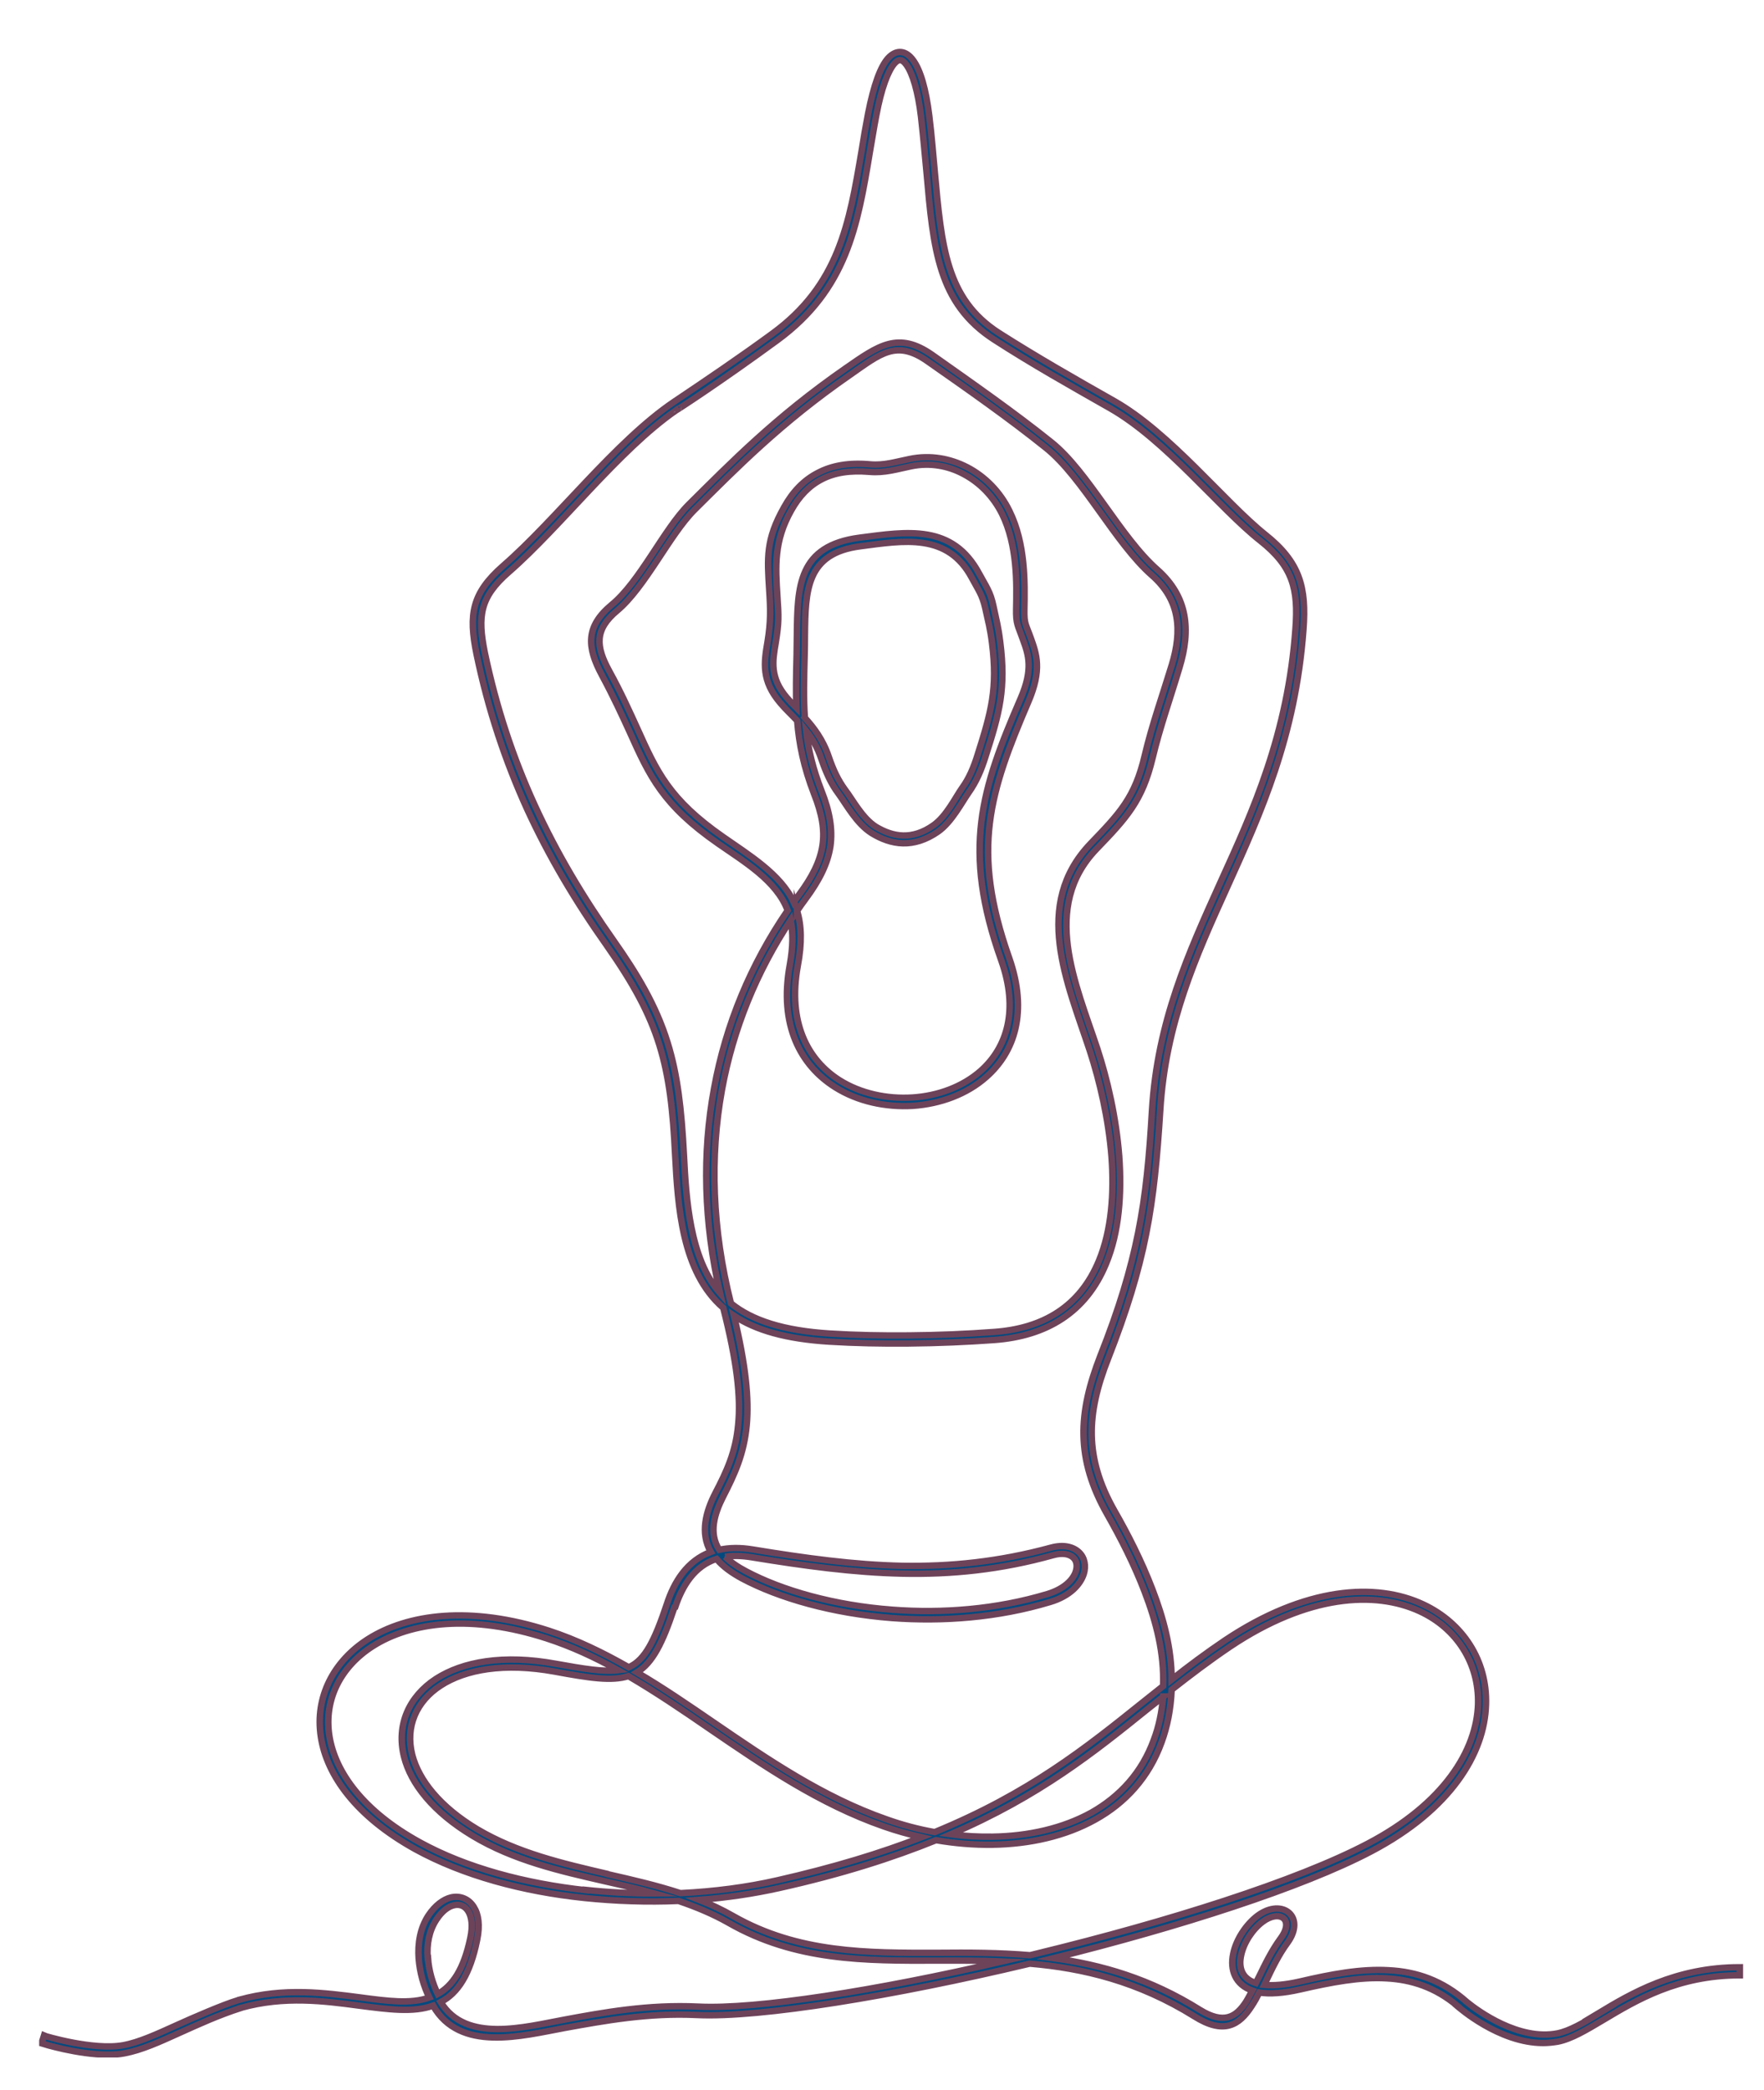 <?xml version="1.0" encoding="UTF-8" standalone="no"?>
<!-- Created with Inkscape (http://www.inkscape.org/) -->

<svg
   width="38mm"
   height="45mm"
   viewBox="0 0 38 45"
   version="1.1"
   id="svg1"
   xml:space="preserve"
   inkscape:version="1.3 (0e150ed6c4, 2023-07-21)"
   sodipodi:docname="dessin1.svg"
   xmlns:inkscape="http://www.inkscape.org/namespaces/inkscape"
   xmlns:sodipodi="http://sodipodi.sourceforge.net/DTD/sodipodi-0.dtd"
   xmlns="http://www.w3.org/2000/svg"
   xmlns:svg="http://www.w3.org/2000/svg"><sodipodi:namedview
     id="namedview1"
     pagecolor="#ffffff"
     bordercolor="#000000"
     borderopacity="0.25"
     inkscape:showpageshadow="2"
     inkscape:pageopacity="0.0"
     inkscape:pagecheckerboard="0"
     inkscape:deskcolor="#d1d1d1"
     inkscape:document-units="mm"
     showguides="false"
     inkscape:zoom="2.768771"
     inkscape:cx="90.65394"
     inkscape:cy="88.306328"
     inkscape:window-width="1920"
     inkscape:window-height="991"
     inkscape:window-x="2391"
     inkscape:window-y="-9"
     inkscape:window-maximized="1"
     inkscape:current-layer="g4"
     inkscape:lockguides="false" /><defs
     id="defs1"><clipPath
       id="SvgjsClipPath1002"><path
         d="M 0.817,-7.756 H 7.093 V -0.25 H 0.817 Z"
         id="path6" /></clipPath><clipPath
       id="a39345484-a7d9-4c0e-aaa4-118612680802f2669346-4069-4d0d-a339-6b0cc17258f5"><path
         d="M 0.814,-0.25 H 7.093 V -7.756 H 0.814 Z"
         id="path7" /></clipPath><clipPath
       id="SvgjsClipPath1002-8"><path
         d="M 0.817,-7.756 H 7.093 V -0.25 H 0.817 Z"
         id="path6-4" /></clipPath><clipPath
       id="a39345484-a7d9-4c0e-aaa4-118612680802f2669346-4069-4d0d-a339-6b0cc17258f5-1"><path
         d="M 0.814,-0.25 H 7.093 V -7.756 H 0.814 Z"
         id="path7-8" /></clipPath><clipPath
       id="clipPath1"><path
         d="M 0.814,-0.25 H 7.093 V -7.756 H 0.814 Z"
         id="path1-1" /></clipPath><clipPath
       id="SvgjsClipPath1002-0"><path
         d="M 0.817,-7.756 H 7.093 V -0.25 H 0.817 Z"
         id="path6-2" /></clipPath><clipPath
       id="a39345484-a7d9-4c0e-aaa4-118612680802f2669346-4069-4d0d-a339-6b0cc17258f5-8"><path
         d="M 0.814,-0.25 H 7.093 V -7.756 H 0.814 Z"
         id="path7-2" /></clipPath><clipPath
       id="clipPath1-4"><path
         d="M 0.814,-0.25 H 7.093 V -7.756 H 0.814 Z"
         id="path1-0" /></clipPath><clipPath
       id="SvgjsClipPath1002-0-5"><path
         d="M 0.817,-7.756 H 7.093 V -0.25 H 0.817 Z"
         id="path6-2-6" /></clipPath><clipPath
       id="a39345484-a7d9-4c0e-aaa4-118612680802f2669346-4069-4d0d-a339-6b0cc17258f5-8-4"><path
         d="M 0.814,-0.25 H 7.093 V -7.756 H 0.814 Z"
         id="path7-2-1" /></clipPath><clipPath
       id="clipPath1-6"><path
         d="M 0.814,-0.25 H 7.093 V -7.756 H 0.814 Z"
         id="path1-06" /></clipPath><clipPath
       id="SvgjsClipPath1002-9"><path
         d="M 0.817,-7.756 H 7.093 V -0.25 H 0.817 Z"
         id="path6-3" /></clipPath><clipPath
       id="a39345484-a7d9-4c0e-aaa4-118612680802f2669346-4069-4d0d-a339-6b0cc17258f5-0"><path
         d="M 0.814,-0.25 H 7.093 V -7.756 H 0.814 Z"
         id="path7-7" /></clipPath></defs><g
     inkscape:label="Calque 1"
     inkscape:groupmode="layer"
     id="layer1"><g
       transform="matrix(5.853,0,0,5.763,29.125,64.287)"
       id="g6"><g
         id="g2" /><g
         clip-path="url(#SvgjsClipPath1002-9)"
         id="g5"
         transform="translate(-5.649,-3.217)"><g
           clip-path="url(#a39345484-a7d9-4c0e-aaa4-118612680802f2669346-4069-4d0d-a339-6b0cc17258f5-0)"
           id="g3"><path
             d="m 6.562,-0.417 c -0.06,0.037 -0.112,0.068 -0.157,0.077 -0.142,0.028 -0.292,-0.083 -0.333,-0.117 -0.09,-0.081 -0.186,-0.114 -0.289,-0.119 -0.102,-0.006 -0.211,0.015 -0.325,0.042 -0.056,0.013 -0.099,0.016 -0.132,0.013 l 0.007,-0.015 c 0.022,-0.047 0.046,-0.098 0.078,-0.142 0.07,-0.097 -0.018,-0.17 -0.109,-0.102 -0.042,0.032 -0.079,0.088 -0.09,0.142 -0.013,0.062 0.008,0.116 0.07,0.138 -0.008,0.015 -0.015,0.029 -0.023,0.042 -0.037,0.058 -0.082,0.085 -0.17,0.03 -0.184,-0.117 -0.364,-0.169 -0.539,-0.193 0.46,-0.116 0.915,-0.263 1.171,-0.4 0.29,-0.155 0.416,-0.364 0.421,-0.548 0.005,-0.163 -0.084,-0.304 -0.231,-0.374 -0.174,-0.083 -0.434,-0.066 -0.729,0.134 -0.07,0.048 -0.135,0.097 -0.197,0.147 9e-5,-0.116 -0.03,-0.23 -0.071,-0.338 -0.04,-0.106 -0.091,-0.207 -0.139,-0.292 -0.056,-0.1 -0.082,-0.191 -0.084,-0.282 -0.002,-0.091 0.02,-0.184 0.06,-0.287 0.069,-0.179 0.112,-0.322 0.14,-0.465 0.028,-0.143 0.041,-0.285 0.052,-0.462 0.019,-0.325 0.131,-0.576 0.247,-0.836 0.123,-0.276 0.251,-0.562 0.28,-0.961 0.012,-0.159 -0.013,-0.253 -0.141,-0.356 C 5.179,-6.063 4.98,-6.321 4.773,-6.44 4.632,-6.521 4.487,-6.605 4.348,-6.695 4.155,-6.822 4.138,-7.017 4.113,-7.299 c -0.006,-0.064 -0.011,-0.132 -0.02,-0.206 -0.012,-0.1 -0.033,-0.173 -0.06,-0.209 -0.026,-0.036 -0.061,-0.041 -0.092,-0.006 -0.027,0.031 -0.052,0.098 -0.073,0.207 -0.009,0.048 -0.017,0.094 -0.024,0.14 -0.045,0.269 -0.083,0.5 -0.329,0.682 -0.117,0.087 -0.239,0.171 -0.361,0.254 -0.216,0.148 -0.433,0.44 -0.629,0.613 -0.115,0.102 -0.128,0.182 -0.098,0.33 0.043,0.21 0.106,0.4 0.186,0.579 0.081,0.179 0.179,0.346 0.294,0.511 0.098,0.142 0.157,0.253 0.193,0.371 0.036,0.118 0.05,0.243 0.058,0.412 0.01,0.189 0.024,0.436 0.177,0.57 0.051,0.203 0.065,0.335 0.055,0.436 -0.009,0.102 -0.042,0.174 -0.084,0.256 -0.035,0.069 -0.057,0.149 -0.017,0.22 -0.087,0.033 -0.135,0.111 -0.162,0.196 -0.045,0.137 -0.08,0.206 -0.136,0.233 l -0.004,0.002 c -0.095,-0.055 -0.192,-0.103 -0.295,-0.137 -0.286,-0.094 -0.518,-0.063 -0.665,0.032 -0.125,0.081 -0.196,0.215 -0.173,0.365 0.022,0.145 0.131,0.298 0.348,0.42 0.176,0.098 0.395,0.158 0.622,0.182 0.115,0.012 0.232,0.016 0.346,0.011 0.064,0.022 0.126,0.048 0.185,0.082 0.246,0.143 0.502,0.142 0.769,0.141 0.079,-2.325e-4 0.158,-4.4999e-4 0.239,0.003 -0.464,0.109 -0.906,0.18 -1.121,0.169 -0.183,-0.009 -0.35,0.022 -0.493,0.049 -0.145,0.027 -0.362,0.088 -0.454,-0.066 0.062,-0.033 0.108,-0.102 0.134,-0.233 0.011,-0.054 0.005,-0.095 -0.012,-0.122 -0.018,-0.03 -0.05,-0.044 -0.084,-0.036 -0.028,0.007 -0.058,0.029 -0.083,0.067 -0.031,0.048 -0.04,0.105 -0.036,0.162 0.004,0.051 0.018,0.102 0.039,0.145 -0.068,0.025 -0.155,0.013 -0.254,-3.5999e-4 -0.13,-0.017 -0.281,-0.038 -0.446,0.009 l -7.5e-5,-2.4e-4 c -0.002,5.0249e-4 -0.003,0.001 -0.005,0.002 -0.051,0.015 -0.171,0.068 -0.225,0.093 -0.074,0.034 -0.138,0.064 -0.197,0.075 -0.11,0.02 -0.289,-0.035 -0.291,-0.036 l -0.009,0.029 c 0.006,0.002 0.134,0.042 0.244,0.042 0.021,0 0.042,-0.001 0.061,-0.005 0.063,-0.012 0.128,-0.042 0.204,-0.077 0.066,-0.03 0.14,-0.065 0.226,-0.093 l -6e-5,-2.0249e-4 c 0.159,-0.045 0.307,-0.025 0.433,-0.008 0.107,0.014 0.2,0.027 0.273,1.35e-4 0.099,0.176 0.326,0.113 0.486,0.083 0.142,-0.026 0.306,-0.057 0.486,-0.048 0.232,0.011 0.724,-0.071 1.224,-0.192 0.197,0.017 0.399,0.066 0.606,0.197 0.108,0.069 0.165,0.034 0.211,-0.039 0.01,-0.015 0.019,-0.032 0.028,-0.05 0.038,0.006 0.088,0.003 0.152,-0.012 0.112,-0.026 0.218,-0.047 0.317,-0.041 0.092,0.005 0.179,0.034 0.259,0.102 l -4.8e-4,5.3249e-4 c 0.007,0.006 0.155,0.139 0.317,0.139 0.018,0 0.036,-0.002 0.054,-0.005 0.05,-0.01 0.104,-0.043 0.167,-0.081 0.122,-0.074 0.274,-0.167 0.503,-0.167 v -0.03 c -0.238,0 -0.401,0.099 -0.519,0.171 m -4.315,-0.204 c -0.004,-0.051 0.005,-0.101 0.032,-0.143 0.02,-0.031 0.043,-0.049 0.065,-0.054 0.022,-0.005 0.04,0.003 0.052,0.022 0.013,0.021 0.018,0.055 0.008,0.101 -0.024,0.116 -0.065,0.178 -0.12,0.209 -0.019,-0.04 -0.033,-0.088 -0.036,-0.135 M 3.33,-3.866 c 0.041,-0.227 0.127,-0.441 0.253,-0.634 0.009,0.046 0.009,0.1 -0.003,0.167 -0.041,0.226 0.04,0.376 0.166,0.457 0.084,0.054 0.187,0.076 0.287,0.07 0.1,-0.007 0.198,-0.043 0.27,-0.108 0.104,-0.093 0.154,-0.243 0.084,-0.445 -0.071,-0.204 -0.089,-0.359 -0.071,-0.505 0.018,-0.146 0.071,-0.284 0.141,-0.45 0.052,-0.122 0.031,-0.18 0.009,-0.242 -0.018,-0.051 -0.024,-0.05 -0.023,-0.105 0.002,-0.097 0.005,-0.245 -0.055,-0.368 -0.034,-0.071 -0.089,-0.128 -0.155,-0.163 -0.063,-0.033 -0.136,-0.047 -0.212,-0.031 -0.05,0.01 -0.094,0.025 -0.146,0.02 -0.077,-0.007 -0.14,0.004 -0.192,0.032 -0.052,0.027 -0.093,0.071 -0.124,0.128 -0.068,0.122 -0.062,0.19 -0.055,0.307 0.005,0.074 0.006,0.121 -0.006,0.196 -0.013,0.077 -0.024,0.145 0.048,0.23 0.019,0.023 0.041,0.043 0.061,0.065 0.007,0.088 0.024,0.173 0.062,0.273 0.029,0.074 0.04,0.135 0.031,0.194 -0.009,0.059 -0.037,0.116 -0.086,0.183 -0.007,0.009 -0.013,0.018 -0.02,0.028 C 3.547,-4.672 3.425,-4.746 3.334,-4.811 3.136,-4.951 3.09,-5.055 3.019,-5.215 2.991,-5.277 2.96,-5.348 2.915,-5.431 c -0.049,-0.091 -0.055,-0.154 0.029,-0.225 0.104,-0.088 0.193,-0.284 0.285,-0.377 0.153,-0.154 0.316,-0.324 0.572,-0.504 0.113,-0.08 0.171,-0.133 0.286,-0.051 0.148,0.105 0.3,0.213 0.436,0.324 0.136,0.111 0.254,0.355 0.39,0.476 0.104,0.093 0.111,0.206 0.073,0.334 -0.034,0.113 -0.073,0.224 -0.1,0.34 -0.036,0.156 -0.092,0.215 -0.199,0.328 -0.216,0.229 -0.086,0.519 -0.003,0.774 0.037,0.115 0.069,0.255 0.08,0.396 0.01,0.137 -1.65e-4,0.275 -0.046,0.388 -0.07,0.173 -0.207,0.254 -0.386,0.267 -0.104,0.008 -0.208,0.012 -0.313,0.013 -0.097,9.9e-4 -0.197,-9.449e-4 -0.292,-0.007 C 3.556,-2.966 3.441,-3.004 3.363,-3.068 3.294,-3.345 3.285,-3.614 3.33,-3.866 m 0.276,-0.668 c 0.01,-0.015 0.021,-0.03 0.031,-0.044 0.052,-0.071 0.082,-0.133 0.092,-0.197 0.009,-0.064 -0.002,-0.13 -0.033,-0.209 -0.031,-0.081 -0.048,-0.152 -0.056,-0.223 0.022,0.028 0.042,0.062 0.056,0.105 0.017,0.05 0.035,0.092 0.064,0.131 0.028,0.039 0.066,0.111 0.121,0.146 0.035,0.022 0.074,0.037 0.115,0.038 0.041,0.001 0.085,-0.012 0.13,-0.044 0.05,-0.036 0.086,-0.108 0.113,-0.147 0.027,-0.039 0.045,-0.081 0.061,-0.133 0.052,-0.164 0.076,-0.254 0.054,-0.429 -0.007,-0.057 -0.014,-0.081 -0.025,-0.134 -0.011,-0.053 -0.027,-0.073 -0.052,-0.12 -0.098,-0.187 -0.265,-0.158 -0.44,-0.135 -0.227,0.03 -0.229,0.182 -0.231,0.364 -2.95e-4,0.025 -7.55e-4,0.05 -0.001,0.075 -0.002,0.073 -0.003,0.137 -0.001,0.197 -0.013,-0.013 -0.025,-0.026 -0.035,-0.038 -0.063,-0.075 -0.053,-0.136 -0.041,-0.206 0.012,-0.077 0.011,-0.096 0.006,-0.173 -0.007,-0.112 -0.013,-0.206 0.051,-0.321 0.029,-0.053 0.066,-0.092 0.112,-0.116 0.047,-0.025 0.104,-0.034 0.176,-0.028 0.056,0.005 0.101,-0.01 0.154,-0.021 0.068,-0.014 0.135,-0.002 0.192,0.029 0.06,0.032 0.11,0.084 0.142,0.149 0.057,0.117 0.054,0.261 0.052,0.355 -0.001,0.058 0.006,0.06 0.025,0.115 0.02,0.056 0.039,0.109 -0.009,0.221 -0.072,0.169 -0.126,0.309 -0.144,0.459 -0.018,0.15 -7.5e-6,0.31 0.073,0.518 0.066,0.188 0.02,0.327 -0.075,0.413 -0.067,0.06 -0.158,0.094 -0.252,0.1 -0.094,0.006 -0.191,-0.015 -0.269,-0.065 -0.116,-0.075 -0.191,-0.215 -0.153,-0.427 0.016,-0.086 0.014,-0.152 -0.003,-0.207 m 0.029,-0.724 c -0.005,-0.071 -0.003,-0.144 -7.574e-4,-0.23 6.075e-4,-0.025 0.001,-0.05 0.001,-0.075 0.002,-0.169 0.004,-0.308 0.205,-0.334 0.159,-0.021 0.321,-0.051 0.41,0.119 0.023,0.044 0.038,0.062 0.049,0.112 0.011,0.051 0.018,0.075 0.025,0.131 0.021,0.17 -0.003,0.257 -0.053,0.417 -0.015,0.049 -0.032,0.089 -0.057,0.124 -0.025,0.036 -0.058,0.106 -0.106,0.14 -0.039,0.028 -0.077,0.039 -0.112,0.038 C 3.961,-4.817 3.928,-4.83 3.897,-4.85 3.845,-4.883 3.81,-4.953 3.784,-4.988 3.758,-5.024 3.74,-5.063 3.725,-5.111 3.703,-5.177 3.669,-5.221 3.635,-5.258 m -0.478,3.325 c 0.026,-0.079 0.07,-0.153 0.152,-0.18 0.024,0.029 0.056,0.052 0.094,0.073 0.137,0.074 0.334,0.131 0.552,0.148 0.187,0.014 0.389,-8.849e-4 0.582,-0.06 0.073,-0.022 0.112,-0.066 0.124,-0.106 0.008,-0.028 0.004,-0.059 -0.018,-0.08 -0.021,-0.02 -0.056,-0.03 -0.103,-0.017 -0.192,0.053 -0.37,0.071 -0.548,0.068 -0.178,-0.004 -0.357,-0.029 -0.549,-0.061 -0.047,-0.008 -0.088,-0.007 -0.124,0.001 -0.04,-0.063 -0.017,-0.136 0.014,-0.198 0.043,-0.085 0.077,-0.16 0.087,-0.267 0.009,-0.099 -0.003,-0.224 -0.047,-0.41 0.081,0.055 0.193,0.087 0.349,0.097 0.096,0.006 0.196,0.008 0.294,0.007 0.111,-0.001 0.219,-0.006 0.315,-0.013 0.191,-0.014 0.338,-0.102 0.412,-0.286 0.048,-0.118 0.058,-0.26 0.048,-0.401 -0.011,-0.143 -0.043,-0.286 -0.081,-0.403 -0.079,-0.241 -0.208,-0.527 -0.003,-0.744 0.111,-0.117 0.169,-0.18 0.207,-0.341 0.027,-0.115 0.066,-0.225 0.099,-0.338 0.042,-0.14 0.031,-0.264 -0.081,-0.365 -0.137,-0.122 -0.255,-0.367 -0.391,-0.477 -0.136,-0.111 -0.289,-0.219 -0.438,-0.326 -0.125,-0.089 -0.197,-0.036 -0.32,0.051 -0.258,0.182 -0.422,0.353 -0.576,0.508 -0.092,0.093 -0.18,0.289 -0.284,0.375 -0.096,0.081 -0.091,0.158 -0.036,0.262 0.044,0.083 0.075,0.152 0.103,0.214 0.073,0.165 0.121,0.272 0.325,0.416 0.093,0.066 0.216,0.139 0.256,0.25 -0.136,0.202 -0.228,0.426 -0.271,0.666 -0.044,0.242 -0.038,0.499 0.022,0.764 C 3.211,-3.236 3.198,-3.46 3.19,-3.623 3.181,-3.794 3.167,-3.921 3.13,-4.042 3.087,-4.183 3.016,-4.301 2.933,-4.421 2.819,-4.585 2.722,-4.75 2.642,-4.927 2.562,-5.104 2.5,-5.292 2.457,-5.5 2.43,-5.636 2.439,-5.707 2.546,-5.801 c 0.191,-0.169 0.403,-0.454 0.614,-0.603 -1.125e-4,-1.125e-4 0.004,-0.003 0.012,-0.009 -0.004,0.003 -0.008,0.006 -0.012,0.009 7.35e-4,7.35e-4 0.167,-0.109 0.374,-0.263 0.255,-0.19 0.295,-0.426 0.34,-0.701 0.008,-0.046 0.015,-0.092 0.024,-0.139 0.019,-0.103 0.043,-0.165 0.066,-0.193 0.017,-0.02 0.03,-0.017 0.045,0.004 0.023,0.032 0.043,0.1 0.054,0.195 0.008,0.072 0.014,0.141 0.02,0.205 0.025,0.29 0.043,0.492 0.249,0.627 0.137,0.09 0.284,0.174 0.426,0.256 0.206,0.119 0.403,0.375 0.553,0.495 0.121,0.097 0.141,0.181 0.13,0.33 -0.028,0.393 -0.155,0.677 -0.278,0.951 -0.117,0.263 -0.23,0.516 -0.25,0.847 -0.01,0.176 -0.023,0.317 -0.051,0.458 -0.028,0.141 -0.07,0.283 -0.139,0.46 -0.041,0.107 -0.064,0.203 -0.062,0.298 0.002,0.096 0.029,0.191 0.088,0.296 0.047,0.084 0.098,0.184 0.137,0.288 0.043,0.114 0.072,0.229 0.068,0.352 -0.026,0.021 -0.052,0.042 -0.078,0.063 -0.205,0.167 -0.415,0.338 -0.763,0.483 -0.061,-0.011 -0.12,-0.027 -0.178,-0.048 -0.234,-0.083 -0.437,-0.224 -0.634,-0.361 -0.095,-0.066 -0.188,-0.131 -0.284,-0.188 0.057,-0.035 0.094,-0.108 0.138,-0.243 m 0.184,-0.188 c 0.029,-0.005 0.062,-0.004 0.098,0.002 0.193,0.032 0.373,0.057 0.553,0.061 0.181,0.004 0.362,-0.014 0.556,-0.069 0.035,-0.01 0.06,-0.004 0.074,0.009 0.014,0.013 0.015,0.033 0.01,0.05 -0.009,0.032 -0.043,0.067 -0.104,0.086 -0.189,0.058 -0.388,0.073 -0.571,0.059 -0.214,-0.016 -0.407,-0.072 -0.54,-0.144 -0.03,-0.016 -0.056,-0.034 -0.076,-0.054 m 1.612,0.522 c -0.005,0.059 -0.016,0.113 -0.034,0.161 -0.044,0.124 -0.126,0.213 -0.23,0.273 -0.105,0.059 -0.232,0.088 -0.364,0.09 -0.051,8.025e-4 -0.103,-0.002 -0.154,-0.009 0.326,-0.142 0.528,-0.307 0.726,-0.469 0.019,-0.015 0.038,-0.031 0.057,-0.046 M 2.829,-0.875 C 2.606,-0.9 2.39,-0.958 2.218,-1.054 2.01,-1.17 1.906,-1.316 1.885,-1.452 c -0.021,-0.138 0.044,-0.26 0.16,-0.335 0.141,-0.091 0.363,-0.12 0.64,-0.029 0.091,0.03 0.178,0.071 0.263,0.119 -0.053,0.007 -0.125,-0.005 -0.229,-0.024 -0.193,-0.036 -0.343,-0.008 -0.441,0.056 -0.1,0.066 -0.147,0.173 -0.118,0.291 0.025,0.101 0.107,0.207 0.253,0.296 0.151,0.092 0.32,0.131 0.488,0.17 0.061,0.014 0.121,0.028 0.181,0.045 -0.085,5.0843e-4 -0.169,-0.004 -0.253,-0.013 m 0.079,-0.061 C 2.743,-0.975 2.577,-1.014 2.429,-1.103 2.291,-1.187 2.214,-1.287 2.19,-1.381 c -0.026,-0.105 0.015,-0.2 0.105,-0.259 0.091,-0.06 0.234,-0.086 0.419,-0.052 0.128,0.024 0.21,0.037 0.272,0.017 0.101,0.06 0.2,0.128 0.3,0.198 0.199,0.138 0.403,0.28 0.641,0.364 0.045,0.016 0.091,0.029 0.138,0.04 -0.149,0.059 -0.323,0.113 -0.531,0.161 -0.112,0.026 -0.233,0.042 -0.357,0.048 -0.087,-0.029 -0.177,-0.05 -0.268,-0.071 m 1.556,0.304 c -0.115,-0.01 -0.227,-0.01 -0.338,-0.009 -0.263,7.6497e-4 -0.515,0.001 -0.754,-0.137 -0.041,-0.024 -0.083,-0.044 -0.126,-0.061 0.102,-0.008 0.201,-0.023 0.294,-0.044 0.23,-0.052 0.418,-0.113 0.578,-0.179 0.069,0.012 0.139,0.018 0.207,0.017 0.138,-0.002 0.269,-0.032 0.379,-0.094 0.11,-0.062 0.197,-0.157 0.244,-0.289 0.021,-0.058 0.034,-0.123 0.037,-0.196 0.069,-0.055 0.139,-0.109 0.215,-0.161 0.285,-0.194 0.533,-0.21 0.699,-0.132 0.136,0.064 0.218,0.195 0.214,0.346 -0.005,0.174 -0.126,0.373 -0.406,0.522 -0.262,0.14 -0.738,0.292 -1.211,0.409 z m 0.842,0.082 -0.011,0.022 c -0.05,-0.016 -0.065,-0.056 -0.054,-0.105 0.01,-0.047 0.042,-0.096 0.079,-0.124 0.062,-0.047 0.118,-0.01 0.067,0.061 -0.034,0.047 -0.058,0.098 -0.081,0.146"
             fill="#004a80"
             fill-rule="nonzero"
             id="path2" /></g><g
           clip-path="url(#a39345484-a7d9-4c0e-aaa4-118612680802f2669346-4069-4d0d-a339-6b0cc17258f5-0)"
           id="g4"><path
             d="m 6.562,-0.417 c -0.06,0.037 -0.112,0.068 -0.157,0.077 -0.142,0.028 -0.292,-0.083 -0.333,-0.117 -0.09,-0.081 -0.186,-0.114 -0.289,-0.119 -0.102,-0.006 -0.211,0.015 -0.325,0.042 -0.056,0.013 -0.099,0.016 -0.132,0.013 l 0.007,-0.015 c 0.022,-0.047 0.046,-0.098 0.078,-0.142 0.07,-0.097 -0.018,-0.17 -0.109,-0.102 -0.042,0.032 -0.079,0.088 -0.09,0.142 -0.013,0.062 0.008,0.116 0.07,0.138 -0.008,0.015 -0.015,0.029 -0.023,0.042 -0.037,0.058 -0.082,0.085 -0.17,0.03 -0.184,-0.117 -0.364,-0.169 -0.539,-0.193 0.46,-0.116 0.915,-0.263 1.171,-0.4 0.29,-0.155 0.416,-0.364 0.421,-0.548 0.005,-0.163 -0.084,-0.304 -0.231,-0.374 -0.174,-0.083 -0.434,-0.066 -0.729,0.134 -0.07,0.048 -0.135,0.097 -0.197,0.147 9e-5,-0.116 -0.03,-0.23 -0.071,-0.338 -0.04,-0.106 -0.091,-0.207 -0.139,-0.292 -0.056,-0.1 -0.082,-0.191 -0.084,-0.282 -0.002,-0.091 0.02,-0.184 0.06,-0.287 0.069,-0.179 0.112,-0.322 0.14,-0.465 0.028,-0.143 0.041,-0.285 0.052,-0.462 0.019,-0.325 0.131,-0.576 0.247,-0.836 0.123,-0.276 0.251,-0.562 0.28,-0.961 0.012,-0.159 -0.013,-0.253 -0.141,-0.356 C 5.179,-6.063 4.98,-6.321 4.773,-6.44 4.632,-6.521 4.487,-6.605 4.348,-6.695 4.155,-6.822 4.138,-7.017 4.113,-7.299 c -0.006,-0.064 -0.011,-0.132 -0.02,-0.206 -0.012,-0.1 -0.033,-0.173 -0.06,-0.209 -0.026,-0.036 -0.061,-0.041 -0.092,-0.006 -0.027,0.031 -0.052,0.098 -0.073,0.207 -0.009,0.048 -0.017,0.094 -0.024,0.14 -0.045,0.269 -0.083,0.5 -0.329,0.682 -0.117,0.087 -0.239,0.171 -0.361,0.254 -0.216,0.148 -0.433,0.44 -0.629,0.613 -0.115,0.102 -0.128,0.182 -0.098,0.33 0.043,0.21 0.106,0.4 0.186,0.579 0.081,0.179 0.179,0.346 0.294,0.511 0.098,0.142 0.157,0.253 0.193,0.371 0.036,0.118 0.05,0.243 0.058,0.412 0.01,0.189 0.024,0.436 0.177,0.57 0.051,0.203 0.065,0.335 0.055,0.436 -0.009,0.102 -0.042,0.174 -0.084,0.256 -0.035,0.069 -0.057,0.149 -0.017,0.22 -0.087,0.033 -0.135,0.111 -0.162,0.196 -0.045,0.137 -0.08,0.206 -0.136,0.233 l -0.004,0.002 c -0.095,-0.055 -0.192,-0.103 -0.295,-0.137 -0.286,-0.094 -0.518,-0.063 -0.665,0.032 -0.125,0.081 -0.196,0.215 -0.173,0.365 0.022,0.145 0.131,0.298 0.348,0.42 0.176,0.098 0.395,0.158 0.622,0.182 0.115,0.012 0.232,0.016 0.346,0.011 0.064,0.022 0.126,0.048 0.185,0.082 0.246,0.143 0.502,0.142 0.769,0.141 0.079,-2.325e-4 0.158,-4.4999e-4 0.239,0.003 -0.464,0.109 -0.906,0.18 -1.121,0.169 -0.183,-0.009 -0.35,0.022 -0.493,0.049 -0.145,0.027 -0.362,0.088 -0.454,-0.066 0.062,-0.033 0.108,-0.102 0.134,-0.233 0.011,-0.054 0.005,-0.095 -0.012,-0.122 -0.018,-0.03 -0.05,-0.044 -0.084,-0.036 -0.028,0.007 -0.058,0.029 -0.083,0.067 -0.031,0.048 -0.04,0.105 -0.036,0.162 0.004,0.051 0.018,0.102 0.039,0.145 -0.068,0.025 -0.155,0.013 -0.254,-3.5999e-4 -0.13,-0.017 -0.281,-0.038 -0.446,0.009 l -7.5e-5,-2.4e-4 c -0.002,5.0249e-4 -0.003,0.001 -0.005,0.002 -0.051,0.015 -0.171,0.068 -0.225,0.093 -0.074,0.034 -0.138,0.064 -0.197,0.075 -0.11,0.02 -0.289,-0.035 -0.291,-0.036 l -0.009,0.029 c 0.006,0.002 0.134,0.042 0.244,0.042 0.021,0 0.042,-0.001 0.061,-0.005 0.063,-0.012 0.128,-0.042 0.204,-0.077 0.066,-0.03 0.14,-0.065 0.226,-0.093 l -6e-5,-2.0249e-4 c 0.159,-0.045 0.307,-0.025 0.433,-0.008 0.107,0.014 0.2,0.027 0.273,1.35e-4 0.099,0.176 0.326,0.113 0.486,0.083 0.142,-0.026 0.306,-0.057 0.486,-0.048 0.232,0.011 0.724,-0.071 1.224,-0.192 0.197,0.017 0.399,0.066 0.606,0.197 0.108,0.069 0.165,0.034 0.211,-0.039 0.01,-0.015 0.019,-0.032 0.028,-0.05 0.038,0.006 0.088,0.003 0.152,-0.012 0.112,-0.026 0.218,-0.047 0.317,-0.041 0.092,0.005 0.179,0.034 0.259,0.102 l -4.8e-4,5.3249e-4 c 0.007,0.006 0.155,0.139 0.317,0.139 0.018,0 0.036,-0.002 0.054,-0.005 0.05,-0.01 0.104,-0.043 0.167,-0.081 0.122,-0.074 0.274,-0.167 0.503,-0.167 v -0.03 c -0.238,0 -0.401,0.099 -0.519,0.171 z M 2.247,-0.622 c -0.004,-0.051 0.005,-0.101 0.032,-0.143 0.02,-0.031 0.043,-0.049 0.065,-0.054 0.022,-0.005 0.04,0.003 0.052,0.022 0.013,0.021 0.018,0.055 0.008,0.101 -0.024,0.116 -0.065,0.178 -0.12,0.209 -0.019,-0.04 -0.033,-0.088 -0.036,-0.135 z M 3.33,-3.866 c 0.041,-0.227 0.127,-0.441 0.253,-0.634 0.009,0.046 0.009,0.1 -0.003,0.167 -0.041,0.226 0.04,0.376 0.166,0.457 0.084,0.054 0.187,0.076 0.287,0.07 0.1,-0.007 0.198,-0.043 0.27,-0.108 0.104,-0.093 0.154,-0.243 0.084,-0.445 -0.071,-0.204 -0.089,-0.359 -0.071,-0.505 0.018,-0.146 0.071,-0.284 0.141,-0.45 0.052,-0.122 0.031,-0.18 0.009,-0.242 -0.018,-0.051 -0.024,-0.05 -0.023,-0.105 0.002,-0.097 0.005,-0.245 -0.055,-0.368 -0.034,-0.071 -0.089,-0.128 -0.155,-0.163 -0.063,-0.033 -0.136,-0.047 -0.212,-0.031 -0.05,0.01 -0.094,0.025 -0.146,0.02 -0.077,-0.007 -0.14,0.004 -0.192,0.032 -0.052,0.027 -0.093,0.071 -0.124,0.128 -0.068,0.122 -0.062,0.19 -0.055,0.307 0.005,0.074 0.006,0.121 -0.006,0.196 -0.013,0.077 -0.024,0.145 0.048,0.23 0.019,0.023 0.041,0.043 0.061,0.065 0.007,0.088 0.024,0.173 0.062,0.273 0.029,0.074 0.04,0.135 0.031,0.194 -0.009,0.059 -0.037,0.116 -0.086,0.183 -0.007,0.009 -0.013,0.018 -0.02,0.028 C 3.547,-4.672 3.425,-4.746 3.334,-4.811 3.136,-4.951 3.09,-5.055 3.019,-5.215 2.991,-5.277 2.96,-5.348 2.915,-5.431 c -0.049,-0.091 -0.055,-0.154 0.029,-0.225 0.104,-0.088 0.193,-0.284 0.285,-0.377 0.153,-0.154 0.316,-0.324 0.572,-0.504 0.113,-0.08 0.171,-0.133 0.286,-0.051 0.148,0.105 0.3,0.213 0.436,0.324 0.136,0.111 0.254,0.355 0.39,0.476 0.104,0.093 0.111,0.206 0.073,0.334 -0.034,0.113 -0.073,0.224 -0.1,0.34 -0.036,0.156 -0.092,0.215 -0.199,0.328 -0.216,0.229 -0.086,0.519 -0.003,0.774 0.037,0.115 0.069,0.255 0.08,0.396 0.01,0.137 -1.65e-4,0.275 -0.046,0.388 -0.07,0.173 -0.207,0.254 -0.386,0.267 -0.104,0.008 -0.208,0.012 -0.313,0.013 -0.097,9.9e-4 -0.197,-9.449e-4 -0.292,-0.007 C 3.556,-2.966 3.441,-3.004 3.363,-3.068 3.294,-3.345 3.285,-3.614 3.33,-3.866 Z m 0.276,-0.668 c 0.01,-0.015 0.021,-0.03 0.031,-0.044 0.052,-0.071 0.082,-0.133 0.092,-0.197 0.009,-0.064 -0.002,-0.13 -0.033,-0.209 -0.031,-0.081 -0.048,-0.152 -0.056,-0.223 0.022,0.028 0.042,0.062 0.056,0.105 0.017,0.05 0.035,0.092 0.064,0.131 0.028,0.039 0.066,0.111 0.121,0.146 0.035,0.022 0.074,0.037 0.115,0.038 0.041,0.001 0.085,-0.012 0.13,-0.044 0.05,-0.036 0.086,-0.108 0.113,-0.147 0.027,-0.039 0.045,-0.081 0.061,-0.133 0.052,-0.164 0.076,-0.254 0.054,-0.429 -0.007,-0.057 -0.014,-0.081 -0.025,-0.134 -0.011,-0.053 -0.027,-0.073 -0.052,-0.12 -0.098,-0.187 -0.265,-0.158 -0.44,-0.135 -0.227,0.03 -0.229,0.182 -0.231,0.364 -2.95e-4,0.025 -7.55e-4,0.05 -0.001,0.075 -0.002,0.073 -0.003,0.137 -0.001,0.197 -0.013,-0.013 -0.025,-0.026 -0.035,-0.038 -0.063,-0.075 -0.053,-0.136 -0.041,-0.206 0.012,-0.077 0.011,-0.096 0.006,-0.173 -0.007,-0.112 -0.013,-0.206 0.051,-0.321 0.029,-0.053 0.066,-0.092 0.112,-0.116 0.047,-0.025 0.104,-0.034 0.176,-0.028 0.056,0.005 0.101,-0.01 0.154,-0.021 0.068,-0.014 0.135,-0.002 0.192,0.029 0.06,0.032 0.11,0.084 0.142,0.149 0.057,0.117 0.054,0.261 0.052,0.355 -0.001,0.058 0.006,0.06 0.025,0.115 0.02,0.056 0.039,0.109 -0.009,0.221 -0.072,0.169 -0.126,0.309 -0.144,0.459 -0.018,0.15 -7.5e-6,0.31 0.073,0.518 0.066,0.188 0.02,0.327 -0.075,0.413 -0.067,0.06 -0.158,0.094 -0.252,0.1 -0.094,0.006 -0.191,-0.015 -0.269,-0.065 -0.116,-0.075 -0.191,-0.215 -0.153,-0.427 0.016,-0.086 0.014,-0.152 -0.003,-0.207 z m 0.029,-0.724 c -0.005,-0.071 -0.003,-0.144 -7.574e-4,-0.23 6.075e-4,-0.025 0.001,-0.05 0.001,-0.075 0.002,-0.169 0.004,-0.308 0.205,-0.334 0.159,-0.021 0.321,-0.051 0.41,0.119 0.023,0.044 0.038,0.062 0.049,0.112 0.011,0.051 0.018,0.075 0.025,0.131 0.021,0.17 -0.003,0.257 -0.053,0.417 -0.015,0.049 -0.032,0.089 -0.057,0.124 -0.025,0.036 -0.058,0.106 -0.106,0.14 -0.039,0.028 -0.077,0.039 -0.112,0.038 -0.035,-8.775e-4 -0.069,-0.014 -0.1,-0.033 -0.051,-0.033 -0.086,-0.103 -0.113,-0.138 -0.026,-0.036 -0.044,-0.075 -0.06,-0.123 -0.022,-0.066 -0.056,-0.11 -0.089,-0.147 z M 3.158,-1.933 c 0.026,-0.079 0.07,-0.153 0.152,-0.18 0.024,0.029 0.056,0.052 0.094,0.073 0.137,0.074 0.334,0.131 0.552,0.148 0.187,0.014 0.389,-8.849e-4 0.582,-0.06 0.073,-0.022 0.112,-0.066 0.124,-0.106 0.008,-0.028 0.004,-0.059 -0.018,-0.08 -0.021,-0.02 -0.056,-0.03 -0.103,-0.017 -0.192,0.053 -0.37,0.071 -0.548,0.068 -0.178,-0.004 -0.357,-0.029 -0.549,-0.061 -0.047,-0.008 -0.088,-0.007 -0.124,0.001 -0.04,-0.063 -0.017,-0.136 0.014,-0.198 0.043,-0.085 0.077,-0.16 0.087,-0.267 0.009,-0.099 -0.003,-0.224 -0.047,-0.41 0.081,0.055 0.193,0.087 0.349,0.097 0.096,0.006 0.196,0.008 0.294,0.007 0.111,-0.001 0.219,-0.006 0.315,-0.013 0.191,-0.014 0.338,-0.102 0.412,-0.286 0.048,-0.118 0.058,-0.26 0.048,-0.401 -0.011,-0.143 -0.043,-0.286 -0.081,-0.403 -0.079,-0.241 -0.208,-0.527 -0.003,-0.744 0.111,-0.117 0.169,-0.18 0.207,-0.341 0.027,-0.115 0.066,-0.225 0.099,-0.338 0.042,-0.14 0.031,-0.264 -0.081,-0.365 -0.137,-0.122 -0.255,-0.367 -0.391,-0.477 -0.136,-0.111 -0.289,-0.219 -0.438,-0.326 -0.125,-0.089 -0.197,-0.036 -0.32,0.051 -0.258,0.182 -0.422,0.353 -0.576,0.508 -0.092,0.093 -0.18,0.289 -0.284,0.375 -0.096,0.081 -0.091,0.158 -0.036,0.262 0.044,0.083 0.075,0.152 0.103,0.214 0.073,0.165 0.121,0.272 0.325,0.416 0.093,0.066 0.216,0.139 0.256,0.25 -0.136,0.202 -0.228,0.426 -0.271,0.666 -0.044,0.242 -0.038,0.499 0.022,0.764 C 3.211,-3.236 3.198,-3.46 3.19,-3.623 3.181,-3.794 3.167,-3.921 3.13,-4.042 3.087,-4.183 3.016,-4.301 2.933,-4.421 2.819,-4.585 2.722,-4.75 2.642,-4.927 2.562,-5.104 2.5,-5.292 2.457,-5.5 2.43,-5.636 2.439,-5.707 2.546,-5.801 c 0.191,-0.169 0.403,-0.454 0.614,-0.603 -1.125e-4,-1.125e-4 0.004,-0.003 0.012,-0.009 -0.004,0.003 -0.008,0.006 -0.012,0.009 7.35e-4,7.35e-4 0.167,-0.109 0.374,-0.263 0.255,-0.19 0.295,-0.426 0.34,-0.701 0.008,-0.046 0.015,-0.092 0.024,-0.139 0.019,-0.103 0.043,-0.165 0.066,-0.193 0.017,-0.02 0.03,-0.017 0.045,0.004 0.023,0.032 0.043,0.1 0.054,0.195 0.008,0.072 0.014,0.141 0.02,0.205 0.025,0.29 0.043,0.492 0.249,0.627 0.137,0.09 0.284,0.174 0.426,0.256 0.206,0.119 0.403,0.375 0.553,0.495 0.121,0.097 0.141,0.181 0.13,0.33 -0.028,0.393 -0.155,0.677 -0.278,0.951 -0.117,0.263 -0.23,0.516 -0.25,0.847 -0.01,0.176 -0.023,0.317 -0.051,0.458 -0.028,0.141 -0.07,0.283 -0.139,0.46 -0.041,0.107 -0.064,0.203 -0.062,0.298 0.002,0.096 0.029,0.191 0.088,0.296 0.047,0.084 0.098,0.184 0.137,0.288 0.043,0.114 0.072,0.229 0.068,0.352 -0.026,0.021 -0.052,0.042 -0.078,0.063 -0.205,0.167 -0.415,0.338 -0.763,0.483 -0.061,-0.011 -0.12,-0.027 -0.178,-0.048 -0.234,-0.083 -0.437,-0.224 -0.634,-0.361 -0.095,-0.066 -0.188,-0.131 -0.284,-0.188 0.057,-0.035 0.094,-0.108 0.138,-0.243 z m 0.184,-0.188 c 0.029,-0.005 0.062,-0.004 0.098,0.002 0.193,0.032 0.373,0.057 0.553,0.061 0.181,0.004 0.362,-0.014 0.556,-0.069 0.035,-0.01 0.06,-0.004 0.074,0.009 0.014,0.013 0.015,0.033 0.01,0.05 -0.009,0.032 -0.043,0.067 -0.104,0.086 C 4.34,-1.924 4.141,-1.909 3.958,-1.923 3.744,-1.939 3.551,-1.995 3.418,-2.067 3.388,-2.083 3.362,-2.101 3.342,-2.121 Z m 1.612,0.522 c -0.005,0.059 -0.016,0.113 -0.034,0.161 -0.044,0.124 -0.126,0.213 -0.23,0.273 -0.105,0.059 -0.232,0.088 -0.364,0.09 -0.051,8.025e-4 -0.103,-0.002 -0.154,-0.009 0.326,-0.142 0.528,-0.307 0.726,-0.469 0.019,-0.015 0.038,-0.031 0.057,-0.046 z M 2.829,-0.875 C 2.606,-0.9 2.39,-0.958 2.218,-1.054 2.01,-1.17 1.906,-1.316 1.885,-1.452 c -0.021,-0.138 0.044,-0.26 0.16,-0.335 0.141,-0.091 0.363,-0.12 0.64,-0.029 0.091,0.03 0.178,0.071 0.263,0.119 -0.053,0.007 -0.125,-0.005 -0.229,-0.024 -0.193,-0.036 -0.343,-0.008 -0.441,0.056 -0.1,0.066 -0.147,0.173 -0.118,0.291 0.025,0.101 0.107,0.207 0.253,0.296 0.151,0.092 0.32,0.131 0.488,0.17 0.061,0.014 0.121,0.028 0.181,0.045 -0.085,5.0843e-4 -0.169,-0.004 -0.253,-0.013 z m 0.079,-0.061 C 2.743,-0.975 2.577,-1.014 2.429,-1.103 2.291,-1.187 2.214,-1.287 2.19,-1.381 c -0.026,-0.105 0.015,-0.2 0.105,-0.259 0.091,-0.06 0.234,-0.086 0.419,-0.052 0.128,0.024 0.21,0.037 0.272,0.017 0.101,0.06 0.2,0.128 0.3,0.198 0.199,0.138 0.403,0.28 0.641,0.364 0.045,0.016 0.091,0.029 0.138,0.04 -0.149,0.059 -0.323,0.113 -0.531,0.161 -0.112,0.026 -0.233,0.042 -0.357,0.048 -0.087,-0.029 -0.177,-0.05 -0.268,-0.071 z m 1.556,0.304 c -0.115,-0.01 -0.227,-0.01 -0.338,-0.009 -0.263,7.6497e-4 -0.515,0.001 -0.754,-0.137 -0.041,-0.024 -0.083,-0.044 -0.126,-0.061 0.102,-0.008 0.201,-0.023 0.294,-0.044 0.23,-0.052 0.418,-0.113 0.578,-0.179 0.069,0.012 0.139,0.018 0.207,0.017 0.138,-0.002 0.269,-0.032 0.379,-0.094 0.11,-0.062 0.197,-0.157 0.244,-0.289 0.021,-0.058 0.034,-0.123 0.037,-0.196 0.069,-0.055 0.139,-0.109 0.215,-0.161 0.285,-0.194 0.533,-0.21 0.699,-0.132 0.136,0.064 0.218,0.195 0.214,0.346 -0.005,0.174 -0.126,0.373 -0.406,0.522 -0.262,0.14 -0.738,0.292 -1.211,0.409 z m 0.842,0.082 -0.011,0.022 c -0.05,-0.016 -0.065,-0.056 -0.054,-0.105 0.01,-0.047 0.042,-0.096 0.079,-0.124 0.062,-0.047 0.118,-0.01 0.067,0.061 -0.034,0.047 -0.058,0.098 -0.081,0.146 z"
             fill="none"
             fill-rule="nonzero"
             stroke-dasharray="none"
             stroke-miterlimit="10"
             stroke-linejoin="miter"
             stroke-linecap="butt"
             stroke-width="0.024"
             stroke="#004a80"
             id="path3"
             style="stroke:#6d435a;stroke-opacity:1" /></g></g></g></g></svg>
